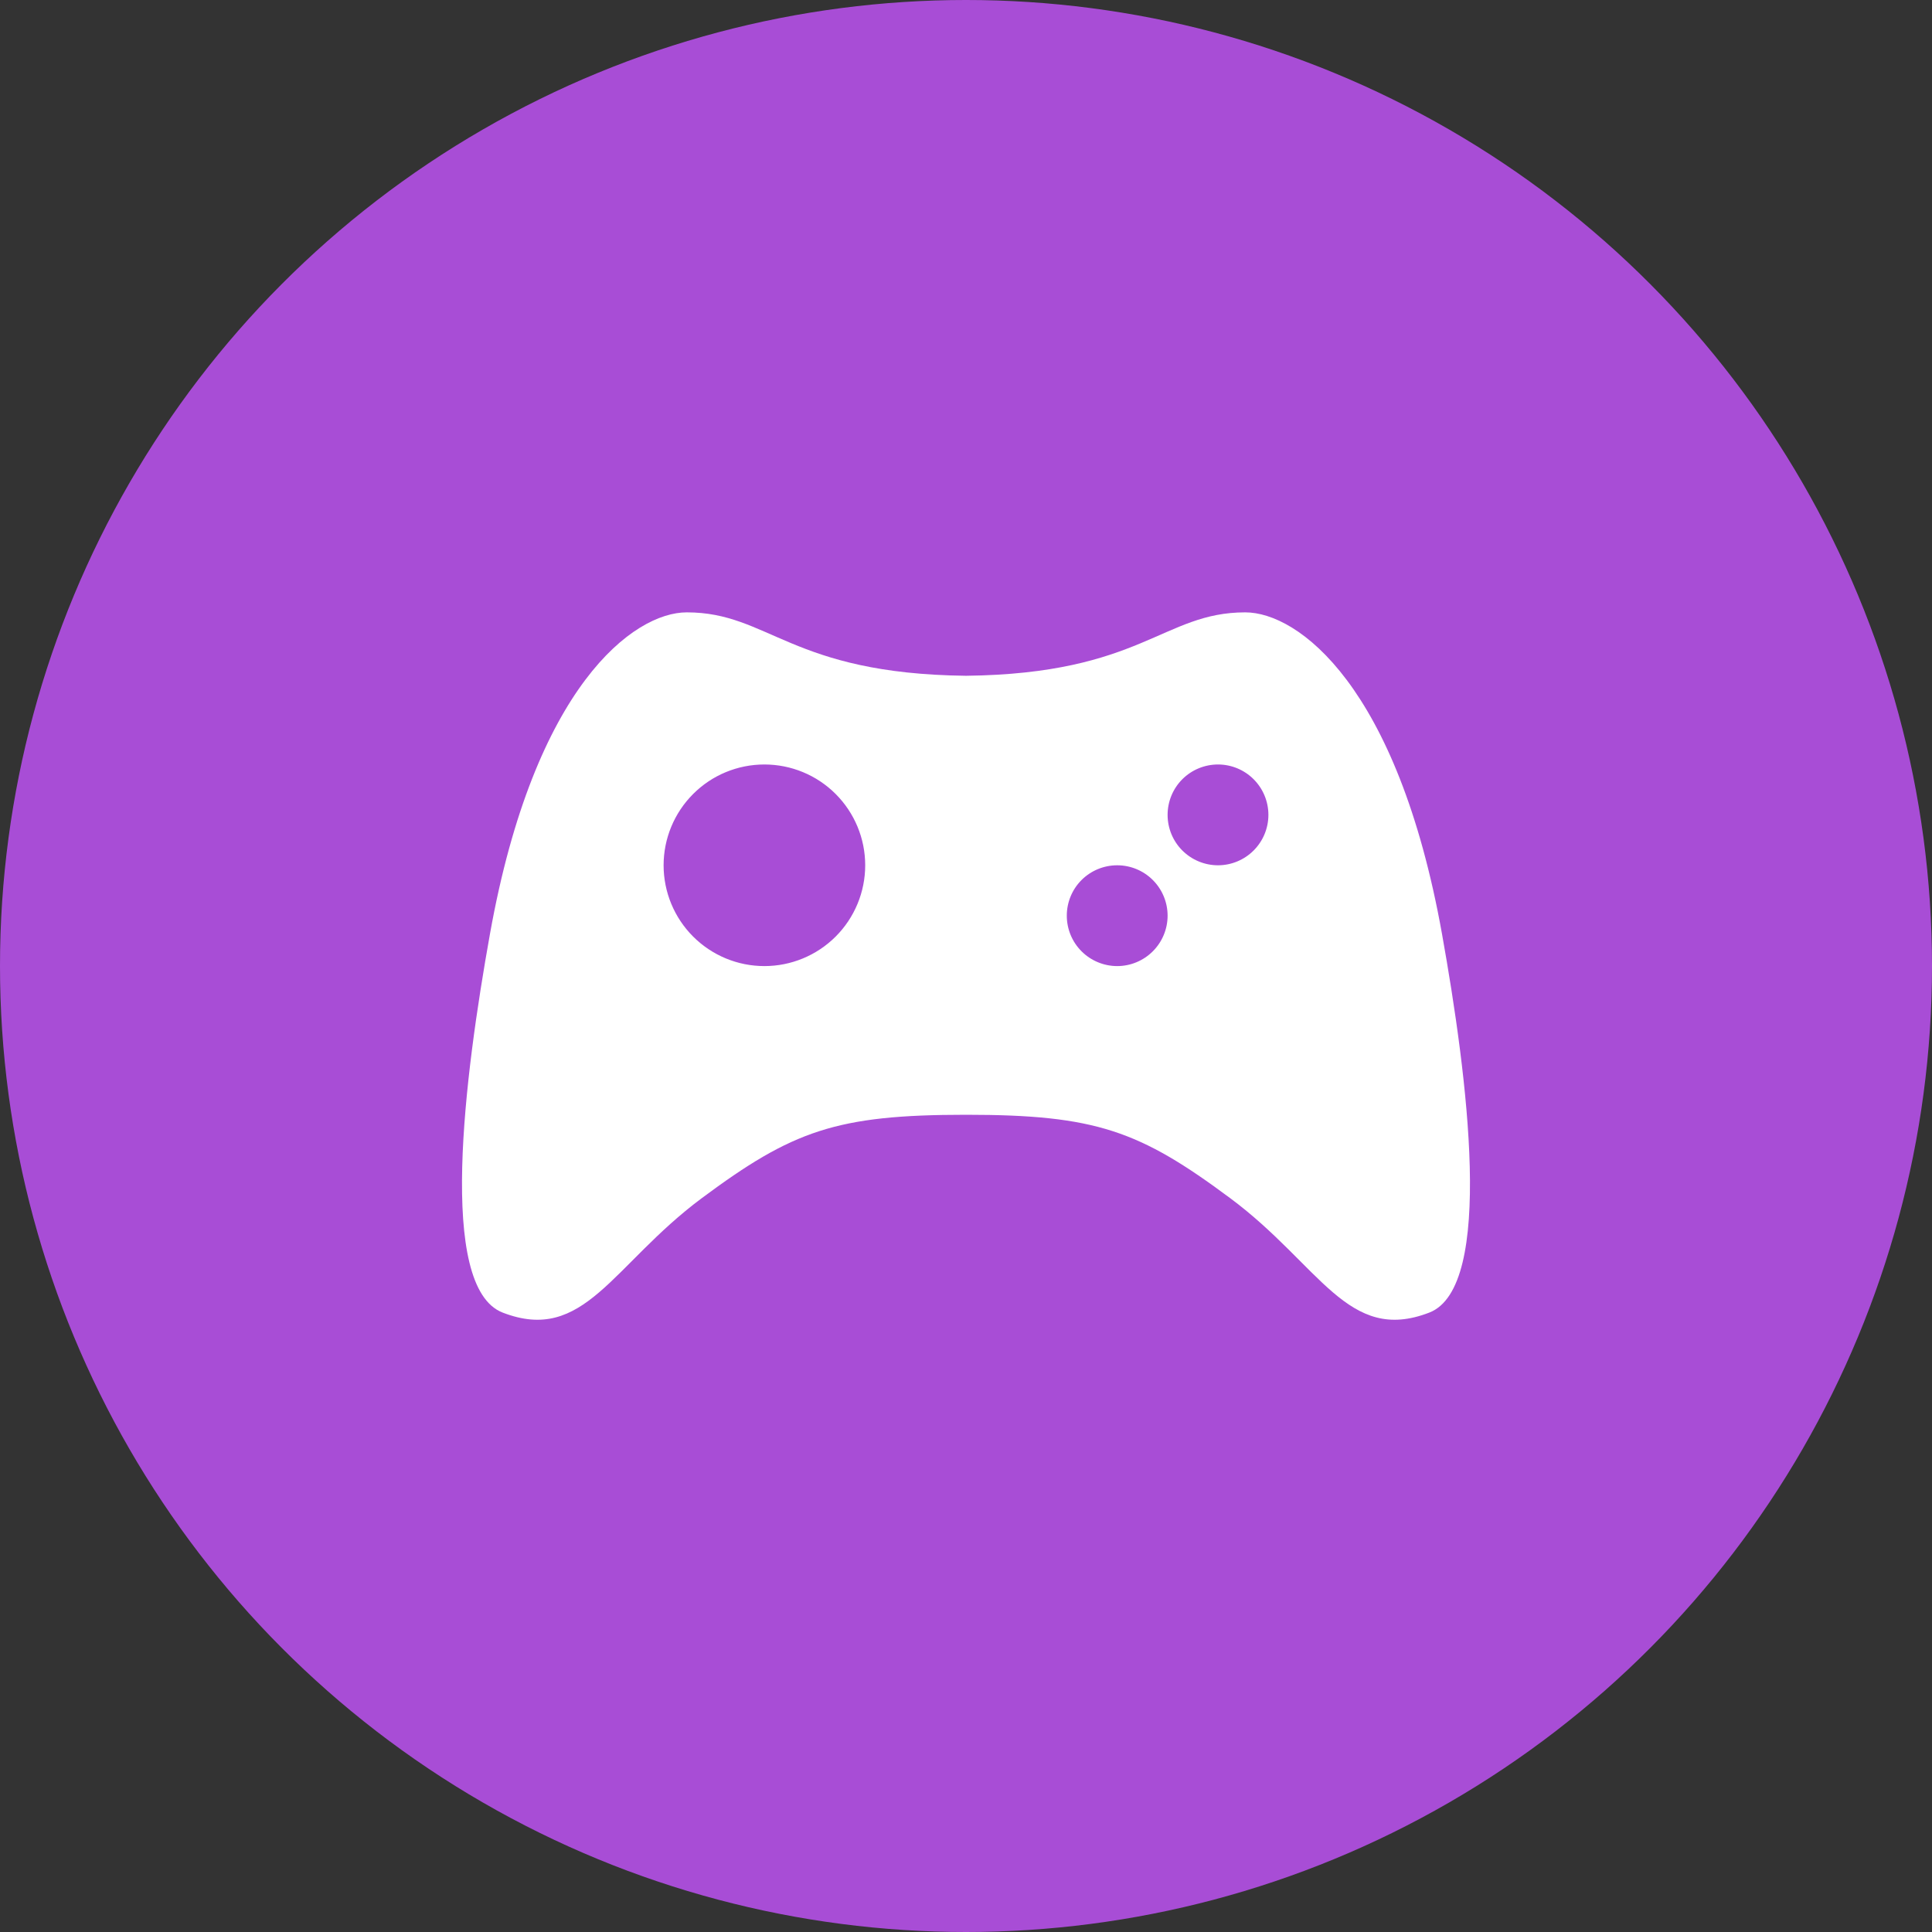 <svg width="46" height="46" viewBox="0 0 46 46" fill="none" xmlns="http://www.w3.org/2000/svg">
<rect x="0" y="0" width="46" height="46" fill="#333333" stroke="none"/>
<circle cx="23" cy="23" r="23" fill="#A84DD6"/>
<path fill-rule="evenodd" clip-rule="evenodd" d="M34.333 22.235C33.274 16.324 30.908 14.58 29.649 14.58C27.685 14.58 27.181 16.041 23 16.09C18.819 16.041 18.315 14.58 16.351 14.58C15.092 14.58 12.724 16.324 11.666 22.235C11.062 25.609 10.407 30.647 11.968 31.252C13.911 32.004 14.57 30.122 16.703 28.532C18.869 26.921 19.909 26.542 23 26.542C26.091 26.542 27.13 26.921 29.296 28.532C31.43 30.121 32.089 32.004 34.031 31.252C35.593 30.647 34.937 25.61 34.333 22.235ZM18.2 23.002C17.563 23.002 16.953 22.749 16.503 22.299C16.053 21.849 15.8 21.238 15.8 20.602C15.8 19.965 16.053 19.355 16.503 18.905C16.953 18.454 17.563 18.202 18.2 18.202C18.836 18.202 19.447 18.454 19.897 18.905C20.347 19.355 20.6 19.965 20.6 20.602C20.6 21.238 20.347 21.849 19.897 22.299C19.447 22.749 18.836 23.002 18.2 23.002ZM26.6 23.002C26.282 23.002 25.976 22.875 25.751 22.65C25.526 22.425 25.4 22.12 25.4 21.802C25.4 21.483 25.526 21.178 25.751 20.953C25.976 20.728 26.282 20.602 26.6 20.602C26.918 20.602 27.223 20.728 27.448 20.953C27.673 21.178 27.8 21.483 27.8 21.802C27.8 22.12 27.673 22.425 27.448 22.65C27.223 22.875 26.918 23.002 26.6 23.002ZM29 20.602C28.682 20.602 28.376 20.475 28.151 20.25C27.926 20.025 27.8 19.72 27.8 19.402C27.8 19.083 27.926 18.778 28.151 18.553C28.376 18.328 28.682 18.202 29 18.202C29.318 18.202 29.623 18.328 29.848 18.553C30.073 18.778 30.2 19.083 30.2 19.402C30.2 19.72 30.073 20.025 29.848 20.25C29.623 20.475 29.318 20.602 29 20.602Z" fill="white"/>
</svg>

